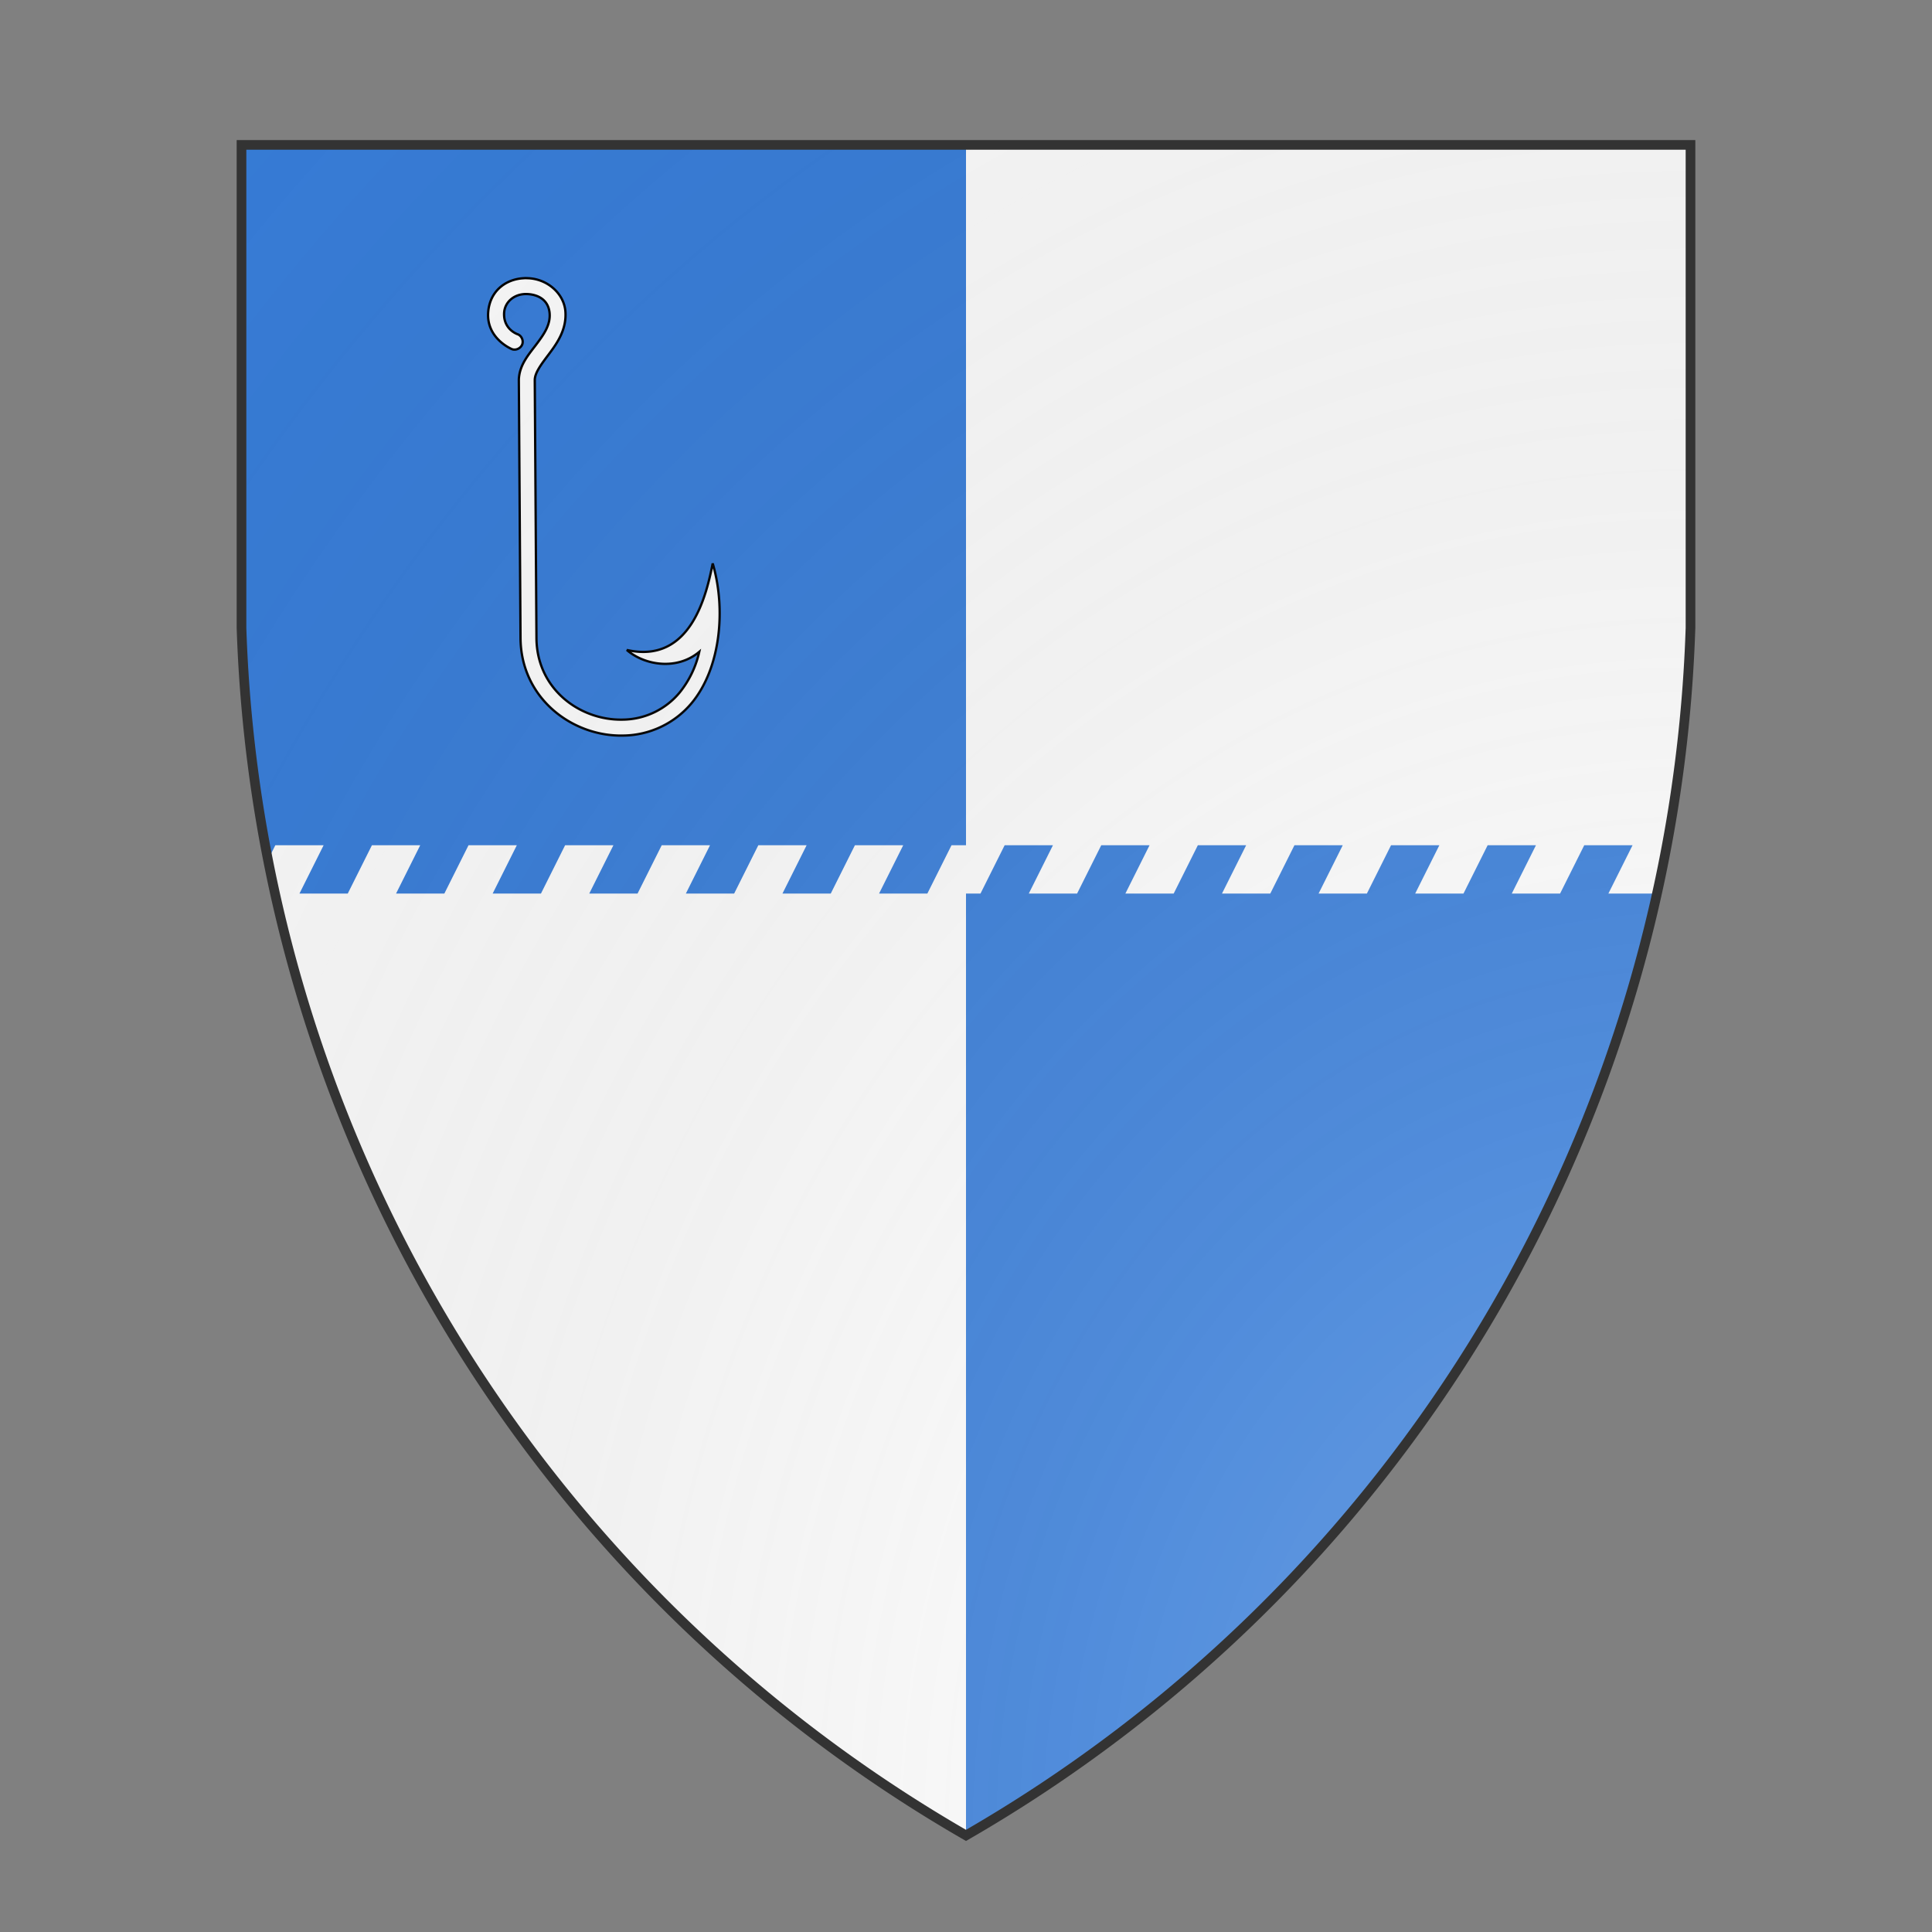 <svg id="coaworld_burg_355_burg_355_s0" width="500" height="500" viewBox="0 10 200 200" xmlns="http://www.w3.org/2000/svg" xmlns:x="http://www.w3.org/1999/xlink"><rect x="0" y="10" width="200" height="200" fill="#808080" stroke="none"/><defs><clipPath id="heater_coaworld_burg_355_burg_355_s0"><path d="m25,25 h150 v50 a150,150,0,0,1,-75,125 a150,150,0,0,1,-75,-125 z"/></clipPath><clipPath id="divisionClip_coaworld_burg_355_burg_355_s0"><path d="m 0,115 v -20 h 7 l -5,10 h 10 l 5,-10 h 10l -5,10 h 10 l 5,-10 h 10l -5,10 h 10 l 5,-10 h 10l -5,10 h 10 l 5,-10 h 10l -5,10 h 10 l 5,-10 h 10l -5,10 h 10 l 5,-10 h 10l -5,10 h 10 l 5,-10 h 10l -5,10 h 10 l 5,-10 h 10l -5,10 h 10 l 5,-10 h 10 l -5,10 h 10 l 5,-10 h 3 v 20 V400 H0 Z" transform="translate(0 50) scale(.5)"/><path d="m 0,115 v -20 h 7 l -5,10 h 10 l 5,-10 h 10l -5,10 h 10 l 5,-10 h 10l -5,10 h 10 l 5,-10 h 10l -5,10 h 10 l 5,-10 h 10l -5,10 h 10 l 5,-10 h 10l -5,10 h 10 l 5,-10 h 10l -5,10 h 10 l 5,-10 h 10l -5,10 h 10 l 5,-10 h 10l -5,10 h 10 l 5,-10 h 10 l -5,10 h 10 l 5,-10 h 3 v 20 V400 H0 Z" transform="translate(200 150) scale(-.5)"/></clipPath><g id="hook_coaworld_burg_355_burg_355_s0" stroke-width=".4" transform="translate(-1.7, 0.1)"><path d="M87.94 60.4c-3.23.15-5.92 2.28-6.18 5.89-.33 4.55 4.1 6.35 4.1 6.35.67.26 1.5-.13 1.77-.8.26-.67-.1-1.51-.78-1.77 0 0-2.48-.8-2.34-3.67.1-1.9 1.78-3.4 4.09-3.26 1.9.12 3.52 1.07 3.75 3.2.21 2.04-.92 3.66-2.23 5.41-1.32 1.76-2.99 3.59-3.07 6.16v.05l.29 44.52c.07 10.43 8.96 17.01 17.68 16.83a15.6 15.6 0 0011.9-5.67c4.99-6.08 5.87-16.21 3.58-24.03-1.02 5.05-3.65 17.46-14.82 14.93 3.07 2.67 8.66 3.56 12.5.32a17.09 17.09 0 01-3.37 7 12.9 12.9 0 01-9.84 4.7c-7.33.16-14.83-5.22-14.88-14.1l-.29-44.47c0-1.29 1.14-2.76 2.52-4.6 1.38-1.85 2.97-4.14 2.77-7.19-.2-3.1-3.07-5.69-6.5-5.8-.21-.01-.43-.02-.65 0z"/></g><radialGradient id="backlight" cx="100%" cy="100%" r="150%"><stop stop-color="#fff" stop-opacity=".3" offset="0"/><stop stop-color="#fff" stop-opacity=".15" offset=".25"/><stop stop-color="#000" stop-opacity="0" offset="1"/></radialGradient></defs><g clip-path="url(#heater_coaworld_burg_355_burg_355_s0)"><rect x="0" y="0" width="200" height="200" fill="#377cd7"/><g fill="#fafafa" stroke="#000"><style>
      g.secondary,path.secondary {fill: #fafafa;}
      g.tertiary,path.tertiary {fill: #fafafa;}
    </style><use x:href="#hook_coaworld_burg_355_burg_355_s0" transform="translate(2.5 2.5) scale(0.6)"/></g><g clip-path="url(#divisionClip_coaworld_burg_355_burg_355_s0)"><rect x="0" y="0" width="200" height="200" fill="#fafafa"/><g fill="#377cd7" stroke="#000"><style>
      g.secondary,path.secondary {fill: #377cd7;}
      g.tertiary,path.tertiary {fill: #377cd7;}
    </style><use x:href="#hook_coaworld_burg_355_burg_355_s0" transform="translate(2.5 2.5) scale(0.6)"/></g></g></g><path d="m25,25 h150 v50 a150,150,0,0,1,-75,125 a150,150,0,0,1,-75,-125 z" fill="url(#backlight)" stroke="#333"/></svg>